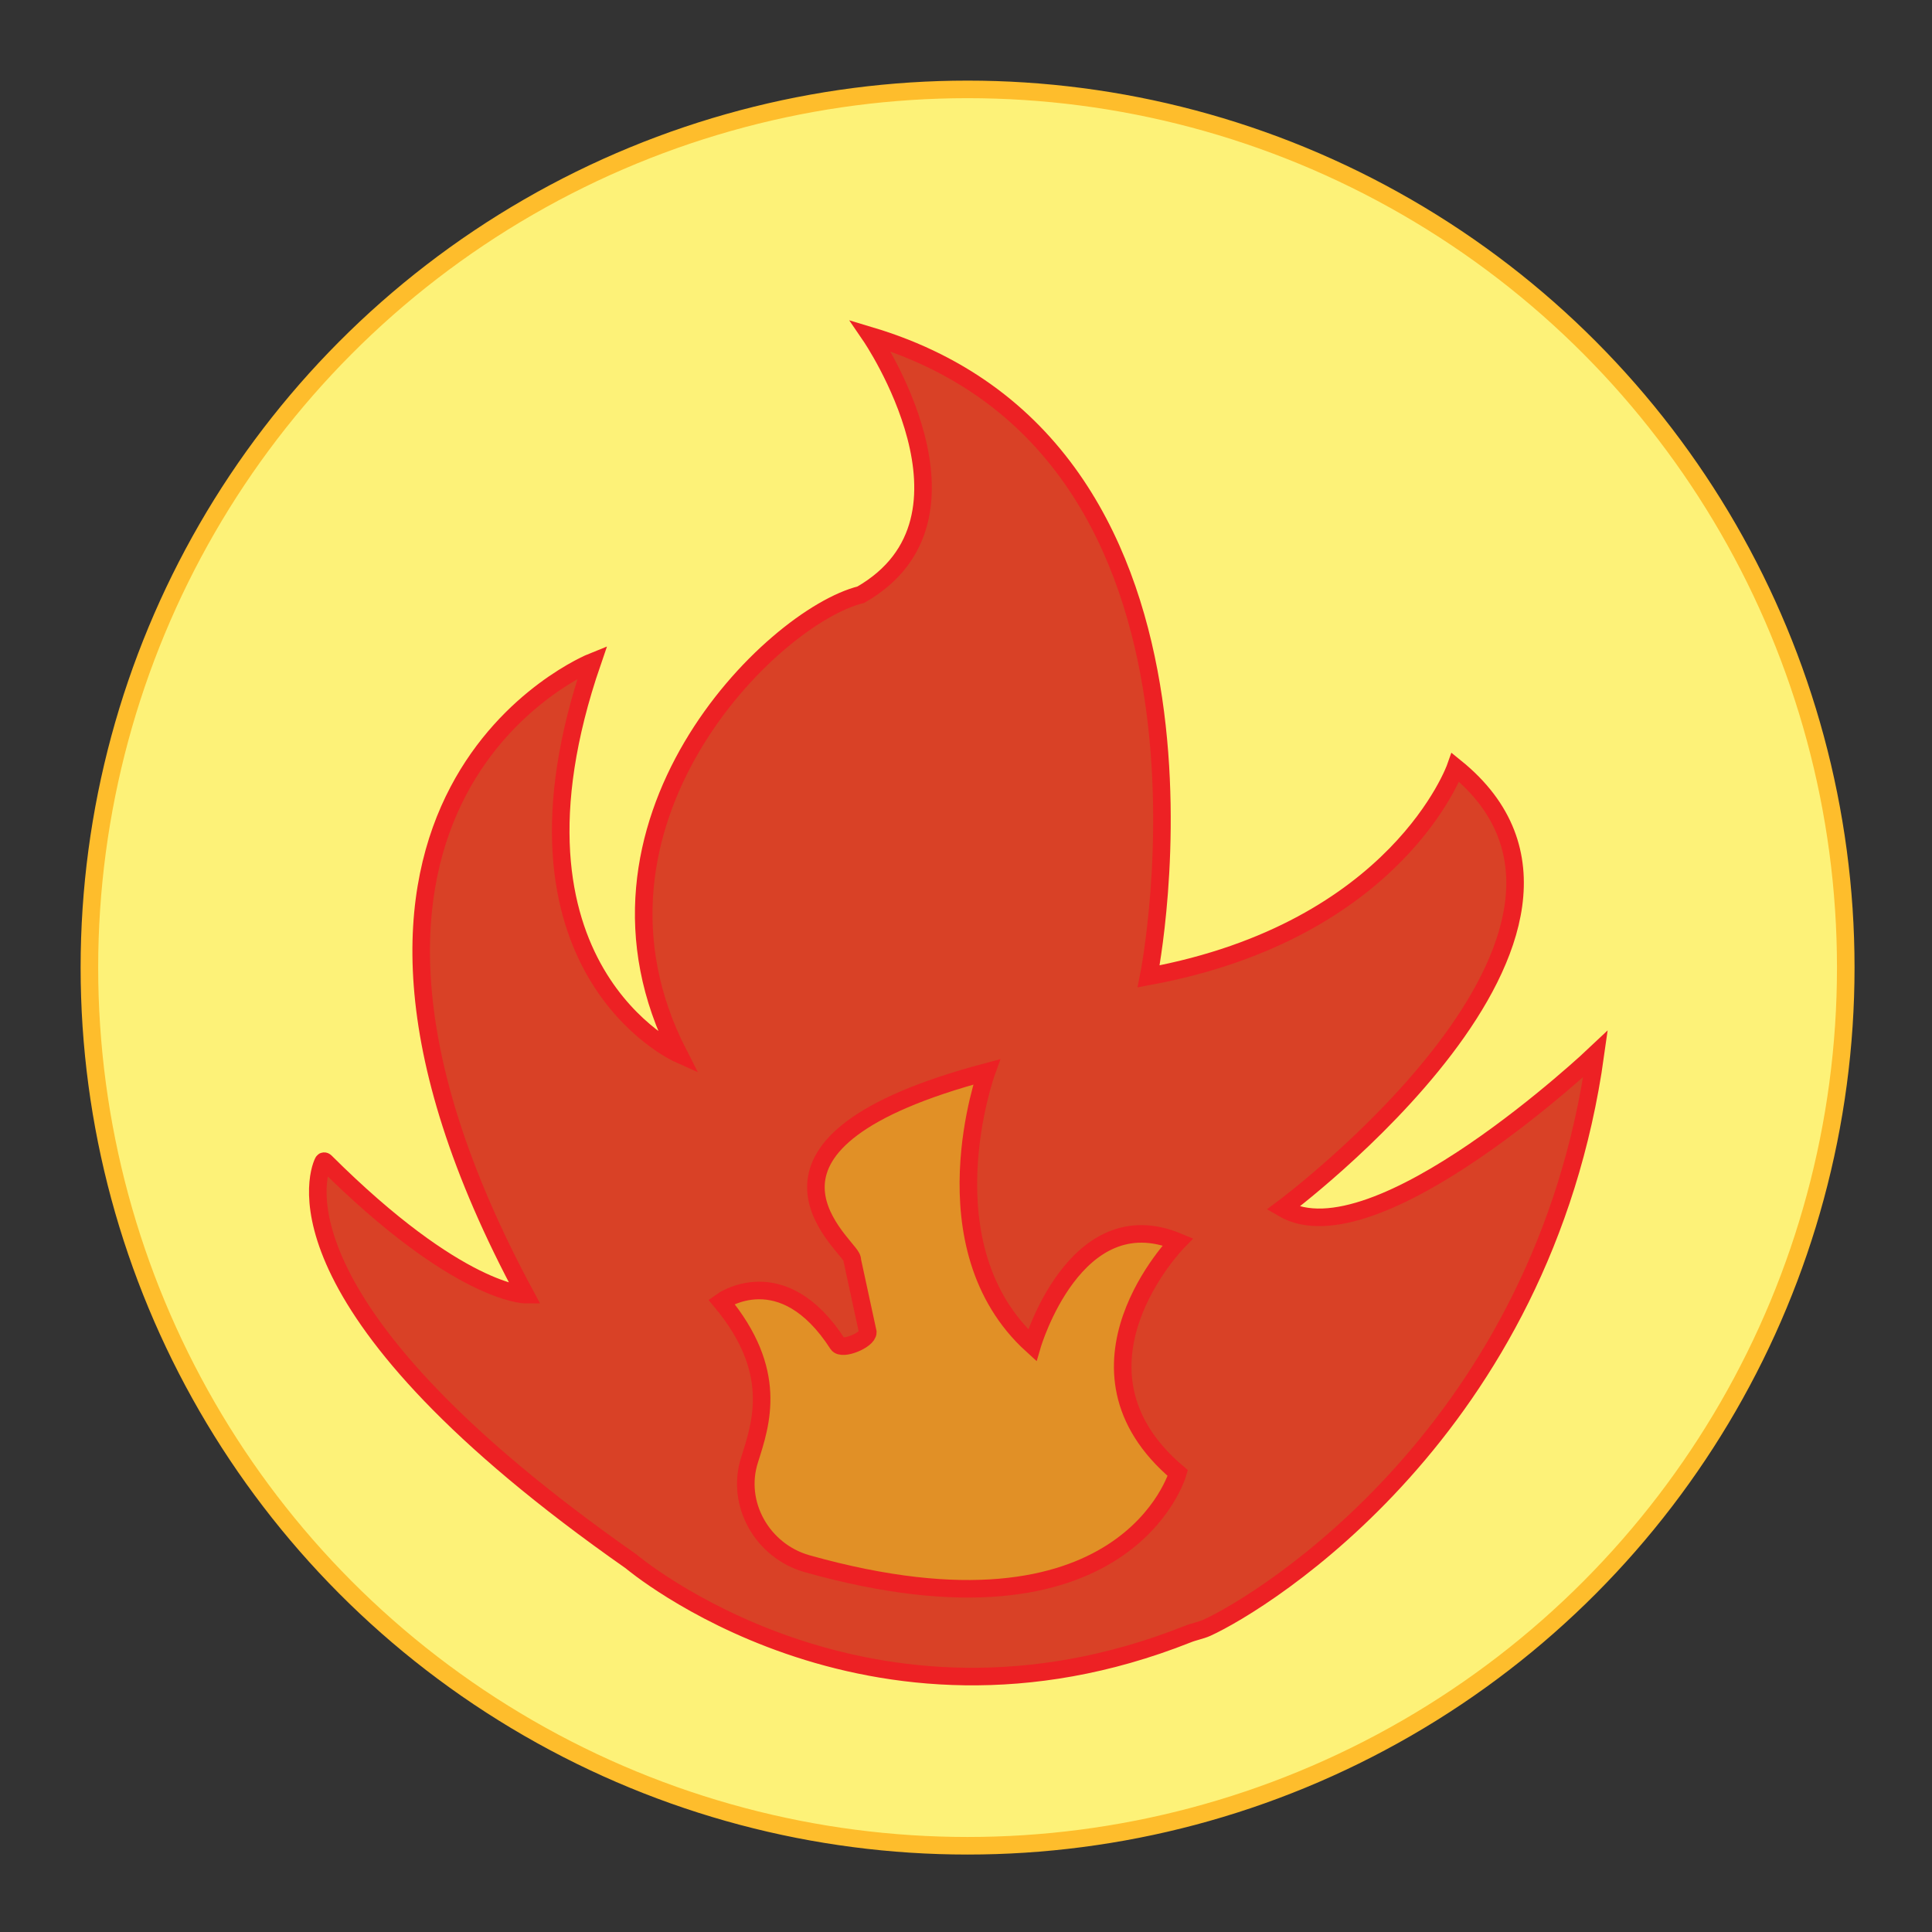 <?xml version="1.0" encoding="utf-8"?>
<!-- Generator: Adobe Illustrator 23.0.3, SVG Export Plug-In . SVG Version: 6.00 Build 0)  -->
<svg version="1.1" id="Layer_1" xmlns="http://www.w3.org/2000/svg" xmlns:xlink="http://www.w3.org/1999/xlink" x="0px" y="0px"
	 viewBox="0 0 110 110" style="enable-background:new 0 0 110 110;" xml:space="preserve">
<rect x="0" y="0" width="110" height="110" fill="#333333" stroke="none"/>
<style type="text/css">
	.st0{fill:#FDF278;stroke:#FEBD2C;stroke-miterlimit:10;}
	.st1{fill:#D94126;stroke:#ED2124;stroke-miterlimit:10;}
	.st2{fill:#E19026;stroke:#ED2124;stroke-miterlimit:10;}
</style>
<circle class="st0" cx="55.09" cy="55.09" r="50"/>
<path class="st1" d="M35.92,88.89C15.52,74.61,17.99,66.97,18.4,66.15c0.02-0.05,0.08-0.05,0.12-0.01
	c7.6,7.57,11.39,7.57,11.39,7.57c-15.29-28.39,3.82-36.03,3.82-36.03c-6.01,17.47,4.91,22.33,4.91,22.33
	c-6.71-13.09,5.28-24.88,10.37-26.15c7.64-4.37,0.55-14.74,0.55-14.74C71.41,25.67,65.4,55.59,65.4,55.59
	c14.2-2.62,17.47-11.9,17.47-11.9c11.47,9.28-9.83,25.11-9.83,25.11c5.26,3.08,17.8-8.79,17.8-8.79
	c-2.98,21.39-18.86,31.18-22.13,32.67c-0.36,0.16-0.75,0.22-1.11,0.37C49.34,100.29,35.92,88.89,35.92,88.89z"/>
<path class="st2" d="M56.17,61.03c-15.1,4.01-8.23,9.55-7.7,10.53c0.04,0.07,0.06,0.14,0.06,0.22l0.88,4.07
	c0,0.45-1.46,1.05-1.71,0.68c-3.17-4.92-6.63-2.42-6.63-2.42c3.29,3.95,2.27,6.92,1.61,9c-0.81,2.51,0.73,5.2,3.27,5.92
	c18.2,5.12,21.11-5.16,21.11-5.16c-7.06-5.96,0-13.17,0-13.17c-5.85-2.44-8.29,5.89-8.29,5.89C52.58,70.97,56.17,61.03,56.17,61.03z
	"/>
</svg>
